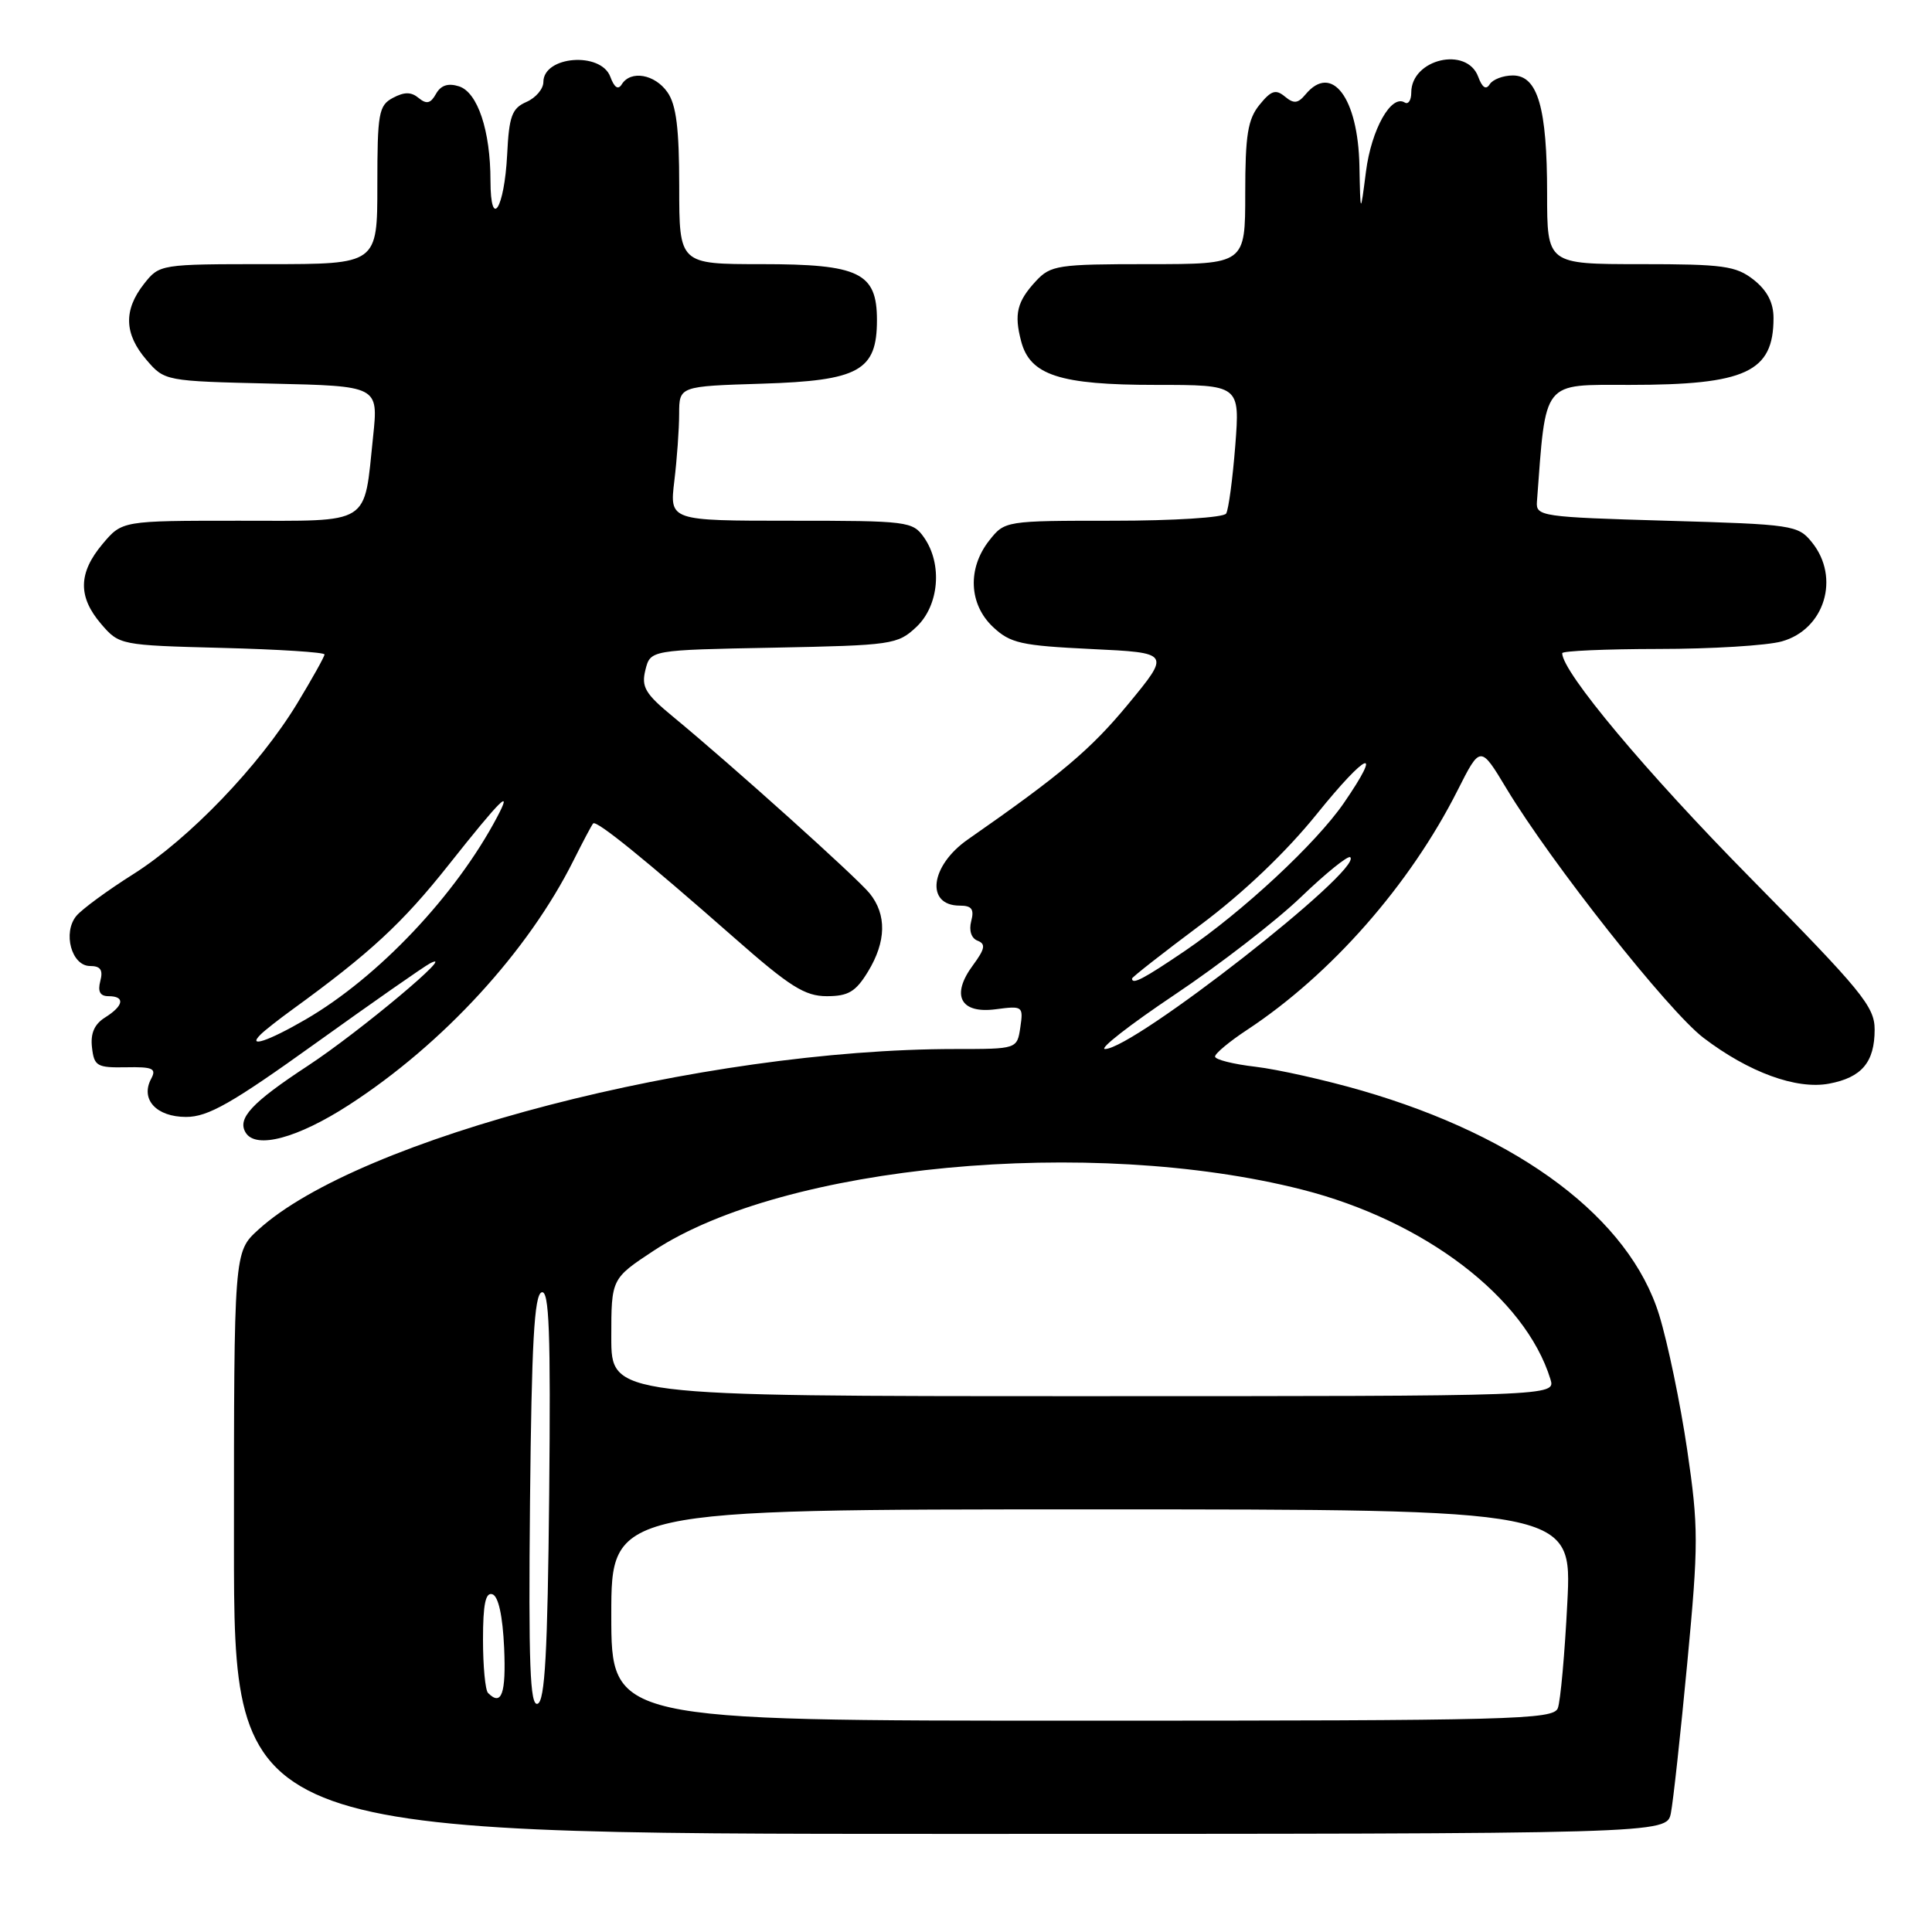 <?xml version="1.0" encoding="UTF-8" standalone="no"?>
<!DOCTYPE svg PUBLIC "-//W3C//DTD SVG 1.1//EN" "http://www.w3.org/Graphics/SVG/1.1/DTD/svg11.dtd" >
<svg xmlns="http://www.w3.org/2000/svg" xmlns:xlink="http://www.w3.org/1999/xlink" version="1.1" viewBox="0 0 256 256">
 <g >
 <path fill="currentColor"
d=" M 221.40 240.25 C 221.70 238.74 222.68 229.79 223.57 220.37 C 225.07 204.54 225.07 202.38 223.56 192.10 C 222.66 185.98 220.99 177.95 219.85 174.24 C 215.91 161.48 201.51 150.62 180.45 144.51 C 175.65 143.12 169.31 141.70 166.36 141.35 C 163.41 141.01 161.00 140.40 161.00 140.00 C 161.00 139.59 162.91 138.00 165.25 136.46 C 176.38 129.12 186.82 117.24 193.13 104.74 C 196.16 98.74 196.16 98.74 199.63 104.51 C 205.55 114.33 221.05 133.95 225.71 137.51 C 231.72 142.09 238.04 144.40 242.36 143.59 C 246.69 142.78 248.40 140.75 248.40 136.42 C 248.40 133.37 246.70 131.31 231.87 116.26 C 218.12 102.32 207.00 89.04 207.00 86.55 C 207.00 86.25 212.74 86.00 219.75 85.99 C 226.76 85.99 234.12 85.54 236.09 84.99 C 241.78 83.41 243.87 76.53 240.09 71.86 C 238.25 69.58 237.57 69.48 220.84 69.00 C 204.27 68.52 203.51 68.41 203.65 66.50 C 204.87 50.21 204.25 51.00 215.93 51.00 C 231.34 51.00 235.00 49.30 235.00 42.14 C 235.00 40.10 234.16 38.49 232.37 37.07 C 230.02 35.23 228.36 35.00 217.37 35.00 C 205.00 35.00 205.00 35.00 205.00 25.65 C 205.00 14.27 203.76 10.00 200.46 10.00 C 199.17 10.00 197.79 10.53 197.39 11.17 C 196.91 11.95 196.40 11.61 195.87 10.17 C 194.36 6.09 187.00 7.82 187.00 12.26 C 187.00 13.28 186.61 13.88 186.13 13.58 C 184.34 12.47 181.72 17.14 181.00 22.72 C 180.26 28.50 180.26 28.50 180.13 21.97 C 179.95 12.94 176.46 8.33 172.99 12.51 C 171.98 13.72 171.44 13.78 170.25 12.79 C 169.04 11.79 168.43 11.99 166.89 13.89 C 165.34 15.80 165.00 17.90 165.00 25.61 C 165.00 35.00 165.00 35.00 152.17 35.00 C 140.16 35.00 139.22 35.14 137.26 37.25 C 134.76 39.95 134.35 41.61 135.31 45.23 C 136.49 49.72 140.43 51.00 153.10 51.00 C 164.30 51.00 164.30 51.00 163.68 59.05 C 163.33 63.48 162.79 67.53 162.47 68.05 C 162.14 68.58 155.50 69.00 147.51 69.00 C 133.18 69.00 133.14 69.01 131.07 71.63 C 128.17 75.32 128.38 80.07 131.58 83.08 C 133.88 85.24 135.30 85.55 144.63 86.00 C 155.10 86.50 155.10 86.50 149.49 93.30 C 144.53 99.31 140.58 102.64 128.25 111.23 C 123.24 114.72 122.60 120.00 127.18 120.00 C 128.76 120.00 129.11 120.47 128.69 122.06 C 128.37 123.30 128.70 124.33 129.54 124.65 C 130.64 125.08 130.52 125.73 128.92 127.90 C 125.96 131.89 127.25 134.36 131.96 133.73 C 135.51 133.26 135.61 133.33 135.20 136.12 C 134.77 139.00 134.77 139.00 126.63 139.00 C 93.01 139.00 47.53 150.79 34.21 162.96 C 31.00 165.89 31.00 165.89 31.00 204.44 C 31.00 243.00 31.00 243.00 125.92 243.00 C 220.84 243.00 220.84 243.00 221.40 240.25 Z  M 46.24 146.41 C 58.70 138.35 69.98 126.06 76.00 114.00 C 77.24 111.53 78.40 109.32 78.60 109.11 C 79.02 108.64 85.44 113.84 97.28 124.25 C 104.65 130.74 106.65 132.00 109.56 132.00 C 112.40 132.00 113.39 131.41 115.01 128.75 C 117.44 124.77 117.51 121.19 115.23 118.37 C 113.48 116.23 97.10 101.50 89.16 94.95 C 85.48 91.92 84.96 91.02 85.52 88.77 C 86.18 86.13 86.18 86.13 102.51 85.82 C 118.21 85.51 118.94 85.41 121.42 83.08 C 124.44 80.24 124.91 74.75 122.44 71.22 C 120.94 69.08 120.29 69.00 104.80 69.00 C 88.72 69.00 88.72 69.00 89.35 63.75 C 89.70 60.86 89.99 56.85 89.99 54.84 C 90.00 51.18 90.00 51.18 100.97 50.84 C 113.83 50.44 116.20 49.13 116.20 42.41 C 116.20 36.13 113.87 35.00 100.89 35.00 C 90.00 35.00 90.00 35.00 90.00 24.72 C 90.00 17.04 89.61 13.88 88.44 12.22 C 86.77 9.83 83.57 9.27 82.39 11.17 C 81.91 11.95 81.40 11.61 80.87 10.17 C 79.62 6.81 72.00 7.41 72.00 10.87 C 72.00 11.78 70.99 12.97 69.75 13.51 C 67.83 14.35 67.45 15.39 67.20 20.50 C 66.83 27.69 65.00 30.55 64.99 23.95 C 64.99 17.31 63.29 12.23 60.82 11.44 C 59.37 10.98 58.41 11.30 57.77 12.44 C 57.06 13.72 56.52 13.84 55.48 12.99 C 54.49 12.16 53.58 12.16 52.06 12.97 C 50.18 13.97 50.00 14.99 50.00 24.54 C 50.00 35.00 50.00 35.00 35.57 35.00 C 21.18 35.00 21.14 35.01 19.07 37.63 C 16.35 41.10 16.45 44.25 19.41 47.69 C 21.81 50.49 21.88 50.50 35.98 50.83 C 50.14 51.15 50.14 51.15 49.44 57.83 C 48.18 69.77 49.41 69.00 31.61 69.00 C 16.18 69.00 16.18 69.00 13.59 72.08 C 10.36 75.92 10.31 79.08 13.41 82.69 C 15.80 85.47 15.95 85.50 29.41 85.85 C 36.89 86.04 43.00 86.43 43.00 86.72 C 43.00 87.00 41.36 89.94 39.36 93.24 C 34.34 101.49 25.06 111.15 17.66 115.83 C 14.25 117.98 10.86 120.47 10.12 121.36 C 8.28 123.58 9.48 128.00 11.93 128.00 C 13.32 128.00 13.68 128.52 13.29 130.00 C 12.93 131.39 13.26 132.00 14.38 132.00 C 16.61 132.00 16.41 133.26 13.94 134.81 C 12.51 135.70 11.97 136.92 12.19 138.80 C 12.47 141.27 12.86 141.49 16.70 141.42 C 20.25 141.35 20.76 141.58 20.03 142.94 C 18.57 145.67 20.71 148.00 24.66 148.00 C 27.57 148.00 30.71 146.21 41.86 138.21 C 49.36 132.83 56.17 128.07 57.00 127.64 C 60.85 125.66 47.63 136.73 40.81 141.21 C 33.34 146.11 31.39 148.21 32.56 150.09 C 33.92 152.30 39.44 150.81 46.24 146.41 Z  M 81.00 214.00 C 81.00 200.00 81.00 200.00 144.65 200.00 C 208.31 200.00 208.31 200.00 207.68 212.34 C 207.34 219.13 206.77 225.43 206.42 226.34 C 205.84 227.86 200.55 228.00 143.39 228.00 C 81.00 228.00 81.00 228.00 81.00 214.00 Z  M 70.23 198.92 C 70.44 178.01 70.79 171.57 71.77 171.24 C 72.77 170.91 72.98 176.44 72.77 198.08 C 72.56 218.99 72.21 225.43 71.23 225.76 C 70.23 226.09 70.02 220.56 70.23 198.92 Z  M 64.67 224.33 C 64.30 223.97 64.00 220.78 64.00 217.25 C 64.00 212.56 64.34 210.94 65.25 211.25 C 66.04 211.51 66.61 214.11 66.80 218.33 C 67.07 224.42 66.46 226.13 64.67 224.33 Z  M 81.00 177.21 C 81.00 169.43 81.00 169.43 86.64 165.71 C 103.90 154.35 144.51 150.52 172.50 157.62 C 188.77 161.75 202.10 171.92 205.44 182.75 C 206.13 185.00 206.13 185.00 143.57 185.00 C 81.00 185.00 81.00 185.00 81.00 177.21 Z  M 155.64 131.81 C 161.55 127.86 169.09 122.03 172.40 118.85 C 175.70 115.68 178.64 113.31 178.92 113.59 C 180.57 115.24 150.18 139.00 146.42 139.00 C 145.58 139.00 149.73 135.77 155.64 131.81 Z  M 150.00 129.66 C 150.00 129.48 154.06 126.30 159.01 122.60 C 164.71 118.35 170.42 112.91 174.51 107.83 C 181.14 99.62 183.34 98.73 178.07 106.40 C 174.39 111.75 164.66 120.80 156.99 126.01 C 151.53 129.71 150.00 130.52 150.00 129.66 Z  M 34.55 137.06 C 35.07 136.54 36.93 135.08 38.68 133.81 C 49.04 126.29 53.33 122.32 59.44 114.61 C 66.41 105.82 67.99 104.26 65.88 108.25 C 60.41 118.61 50.12 129.50 40.50 135.08 C 35.53 137.97 32.67 138.91 34.55 137.06 Z "/>
</g>
</svg>